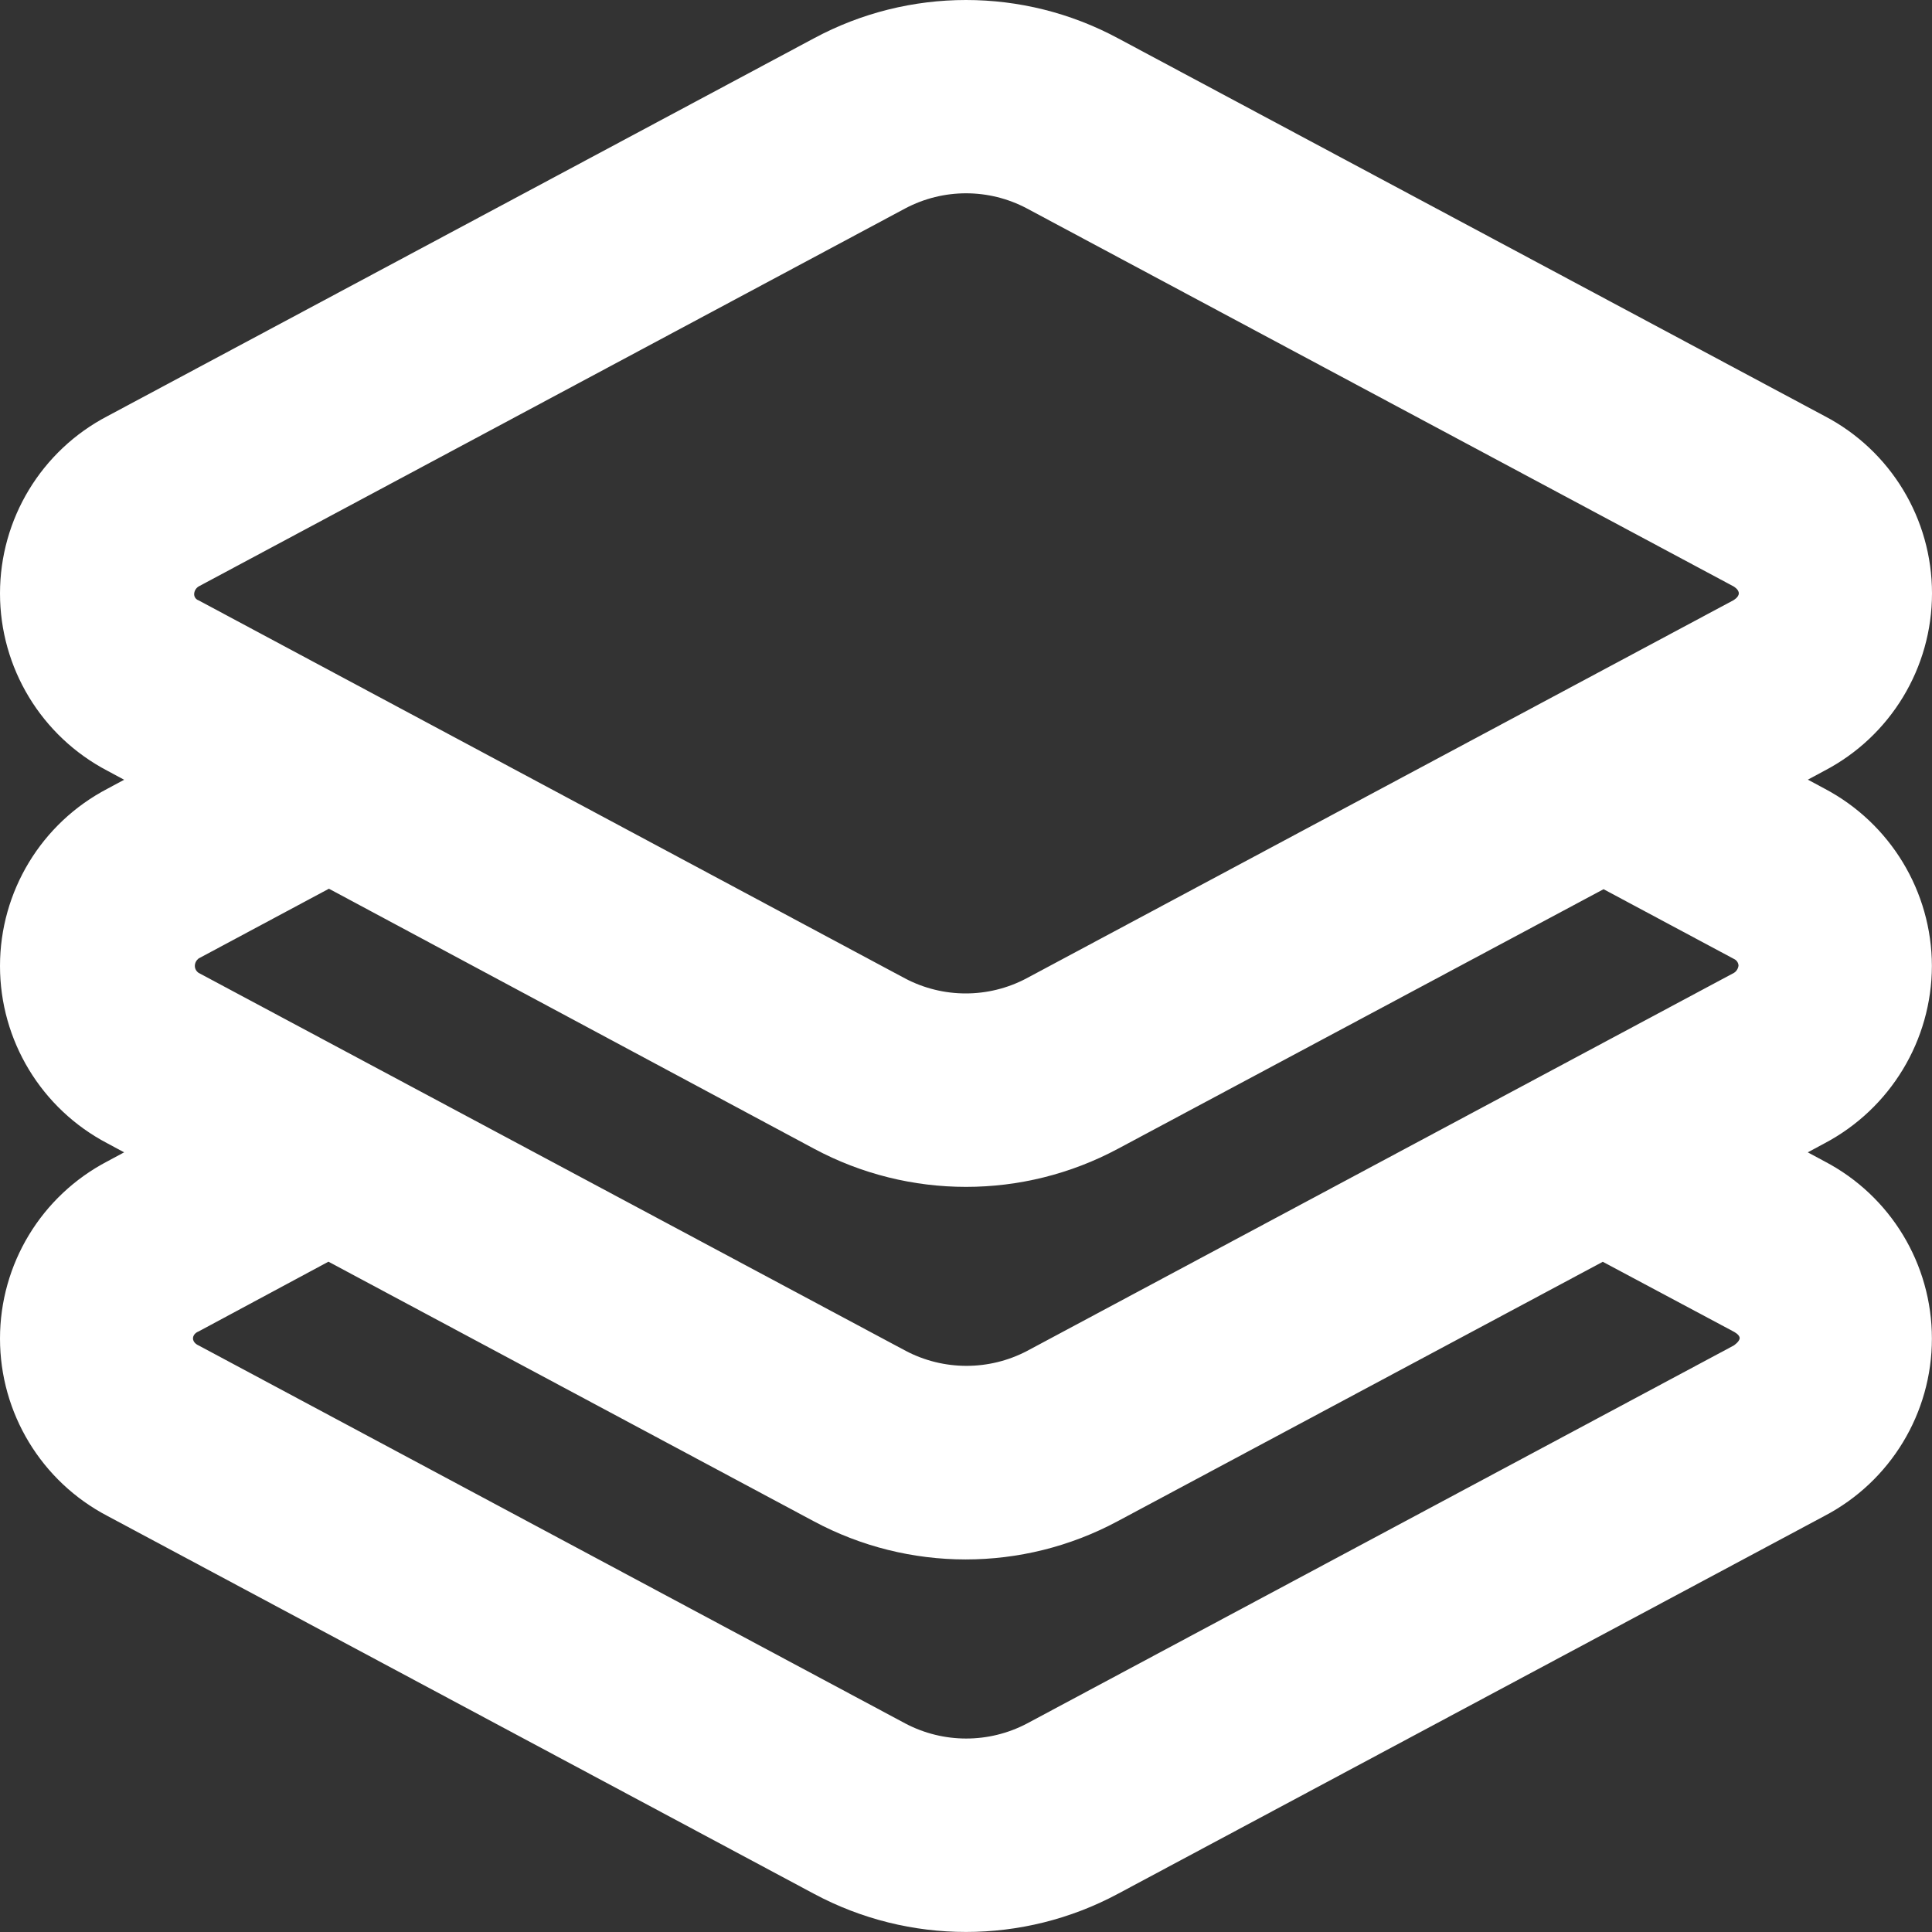 <svg viewBox="0 0 20 20" fill="none" xmlns="http://www.w3.org/2000/svg"><rect x="0" y="0" width="20" height="20" fill="#333333" stroke="none"/><path fill-rule="evenodd" clip-rule="evenodd" d="M18.888 8.164C19.569 8.523 19.997 9.229 19.999 9.999C19.997 10.77 19.569 11.476 18.887 11.836L18.714 11.929L18.887 12.022C19.571 12.379 19.999 13.086 19.999 13.857C19.999 14.628 19.571 15.335 18.887 15.693L11.572 19.605C10.59 20.131 9.409 20.131 8.427 19.605L1.112 15.693C0.428 15.335 0 14.628 0 13.857C0 13.086 0.428 12.379 1.112 12.022L1.285 11.929L1.112 11.836C0.428 11.478 0 10.771 0 10C0 9.229 0.428 8.522 1.112 8.165L1.285 8.072L1.112 7.979C0.428 7.621 0 6.914 0 6.143C0 5.372 0.428 4.665 1.112 4.308L8.427 0.396C9.409 -0.132 10.591 -0.132 11.573 0.396L18.888 4.307C19.572 4.664 20 5.371 20 6.142C20 6.913 19.572 7.62 18.888 7.978L18.715 8.071L18.888 8.164ZM9.372 2.157L2.056 6.071C2.029 6.088 2.012 6.116 2.01 6.147C2.008 6.178 2.027 6.205 2.056 6.215L9.368 10.128C9.762 10.336 10.232 10.336 10.626 10.128L17.942 6.215C17.942 6.215 18 6.184 18 6.142C18 6.1 17.945 6.07 17.945 6.07L10.629 2.157C10.236 1.949 9.765 1.949 9.372 2.157ZM8.428 11.892C9.41 12.418 10.591 12.418 11.573 11.892L16.6 9.205L17.95 9.927C17.977 9.939 17.996 9.966 17.997 9.996C17.993 10.027 17.976 10.055 17.95 10.071L10.634 13.984C10.24 14.191 9.77 14.191 9.376 13.984L2.056 10.071C2.032 10.055 2.017 10.028 2.017 9.999C2.017 9.969 2.032 9.941 2.056 9.922L3.405 9.2L8.428 11.892ZM18.009 13.852C18.009 13.815 17.945 13.784 17.945 13.784L16.592 13.062L11.569 15.748C10.587 16.275 9.406 16.275 8.424 15.748L3.4 13.061L2.056 13.783C2.056 13.783 2 13.802 1.998 13.853C1.996 13.904 2.056 13.928 2.056 13.928L9.373 17.842C9.767 18.049 10.237 18.049 10.631 17.842L17.947 13.929C17.947 13.929 18.008 13.889 18.009 13.852Z" fill="#fff"/></svg>